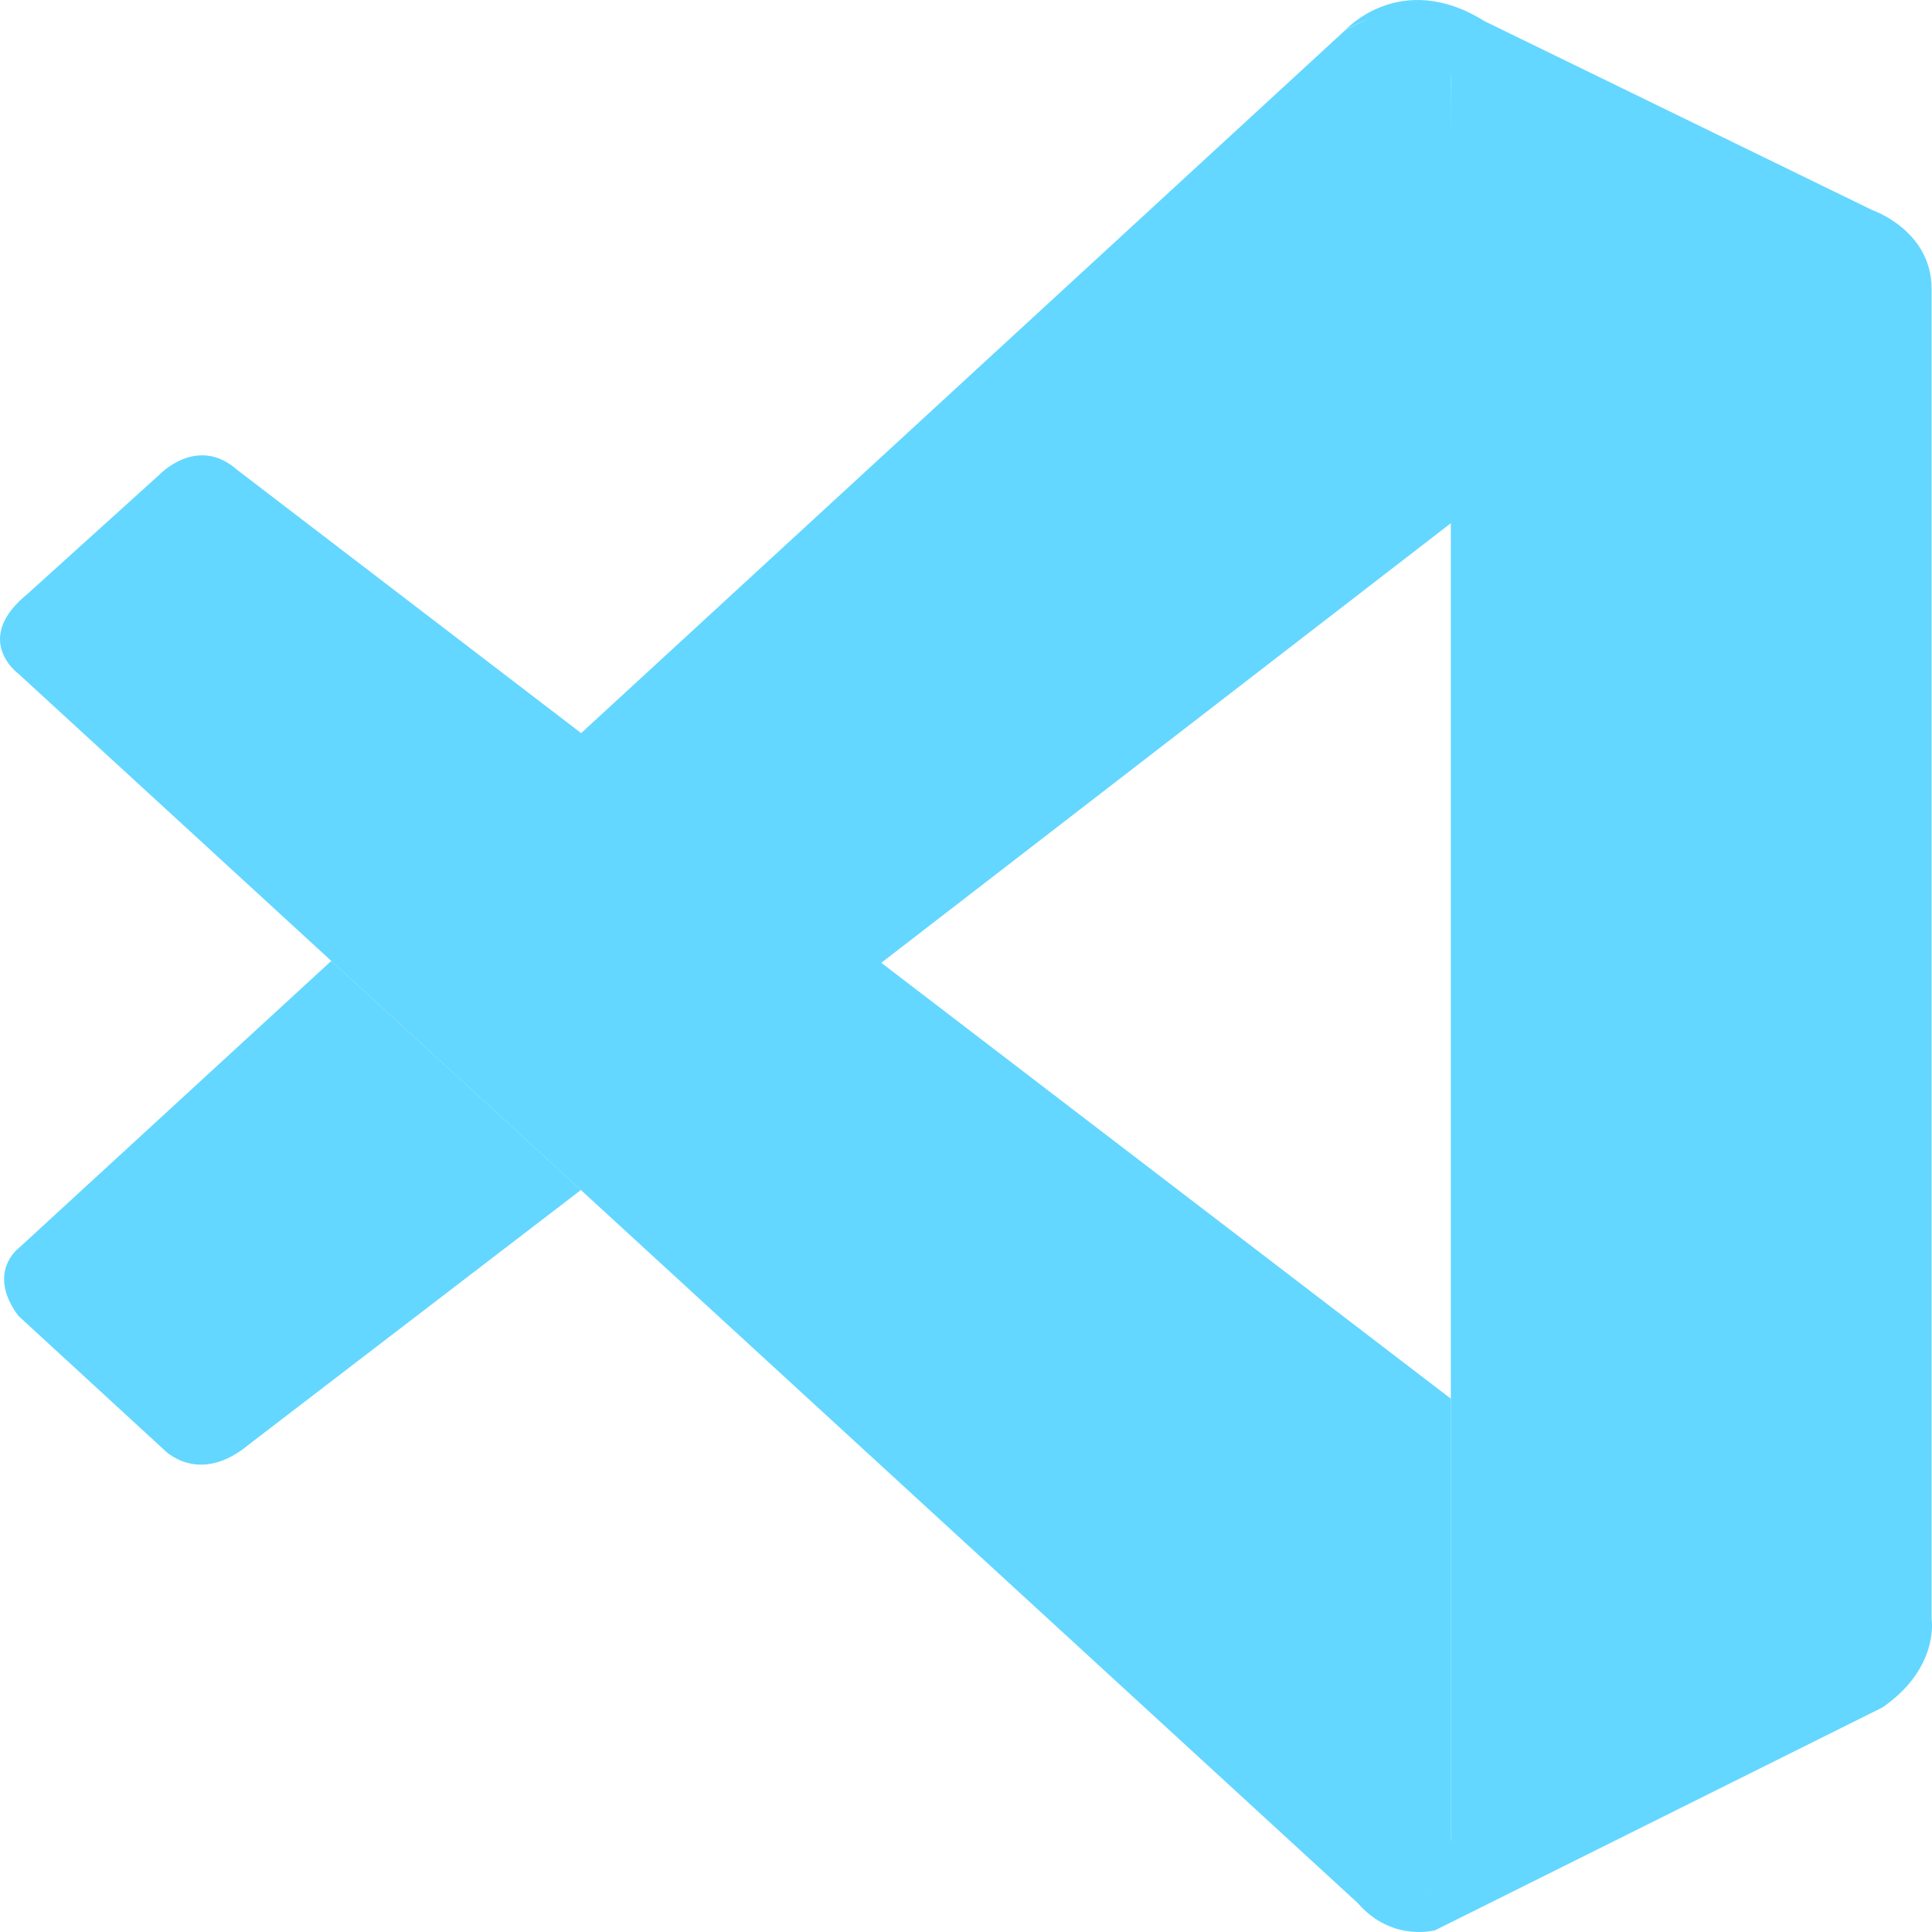 <svg width="120" height="120" viewBox="0 0 120 120" fill="none" xmlns="http://www.w3.org/2000/svg">
<g clip-path="url(#clip0_219_15)">
<path d="M1.142 41.846C1.142 41.846 -1.781 39.716 1.726 36.873L9.898 29.487C9.898 29.487 12.236 27 14.708 29.167L90.115 86.875V114.547C90.115 114.547 90.079 118.892 84.562 118.412L1.142 41.846Z" fill="#63D7FF"/>
<path d="M20.578 59.684L1.141 77.544C1.141 77.544 -0.856 79.046 1.141 81.73L10.165 90.026C10.165 90.026 12.309 92.353 15.475 89.707L36.081 73.913L20.578 59.684Z" fill="#63D7FF"/>
<path d="M54.7 59.831L90.346 32.318L90.114 4.793C90.114 4.793 88.591 -1.214 83.513 1.913L36.08 45.551L54.7 59.831Z" fill="#63D7FF"/>
<path d="M84.561 118.45C86.631 120.592 89.14 119.89 89.14 119.89L116.919 106.054C120.476 103.604 119.976 100.564 119.976 100.564V17.94C119.976 14.309 116.298 13.053 116.298 13.053L92.221 1.322C86.96 -1.965 83.513 1.913 83.513 1.913C83.513 1.913 87.946 -1.312 90.114 4.793V114.043C90.114 114.794 89.956 115.533 89.639 116.197C89.005 117.49 87.63 118.696 84.329 118.192L84.561 118.45Z" fill="#63D7FF"/>
</g>
<defs>
<clipPath id="clip0_219_15">
<rect width="120" height="120" fill="white"/>
</clipPath>
</defs>
</svg>
